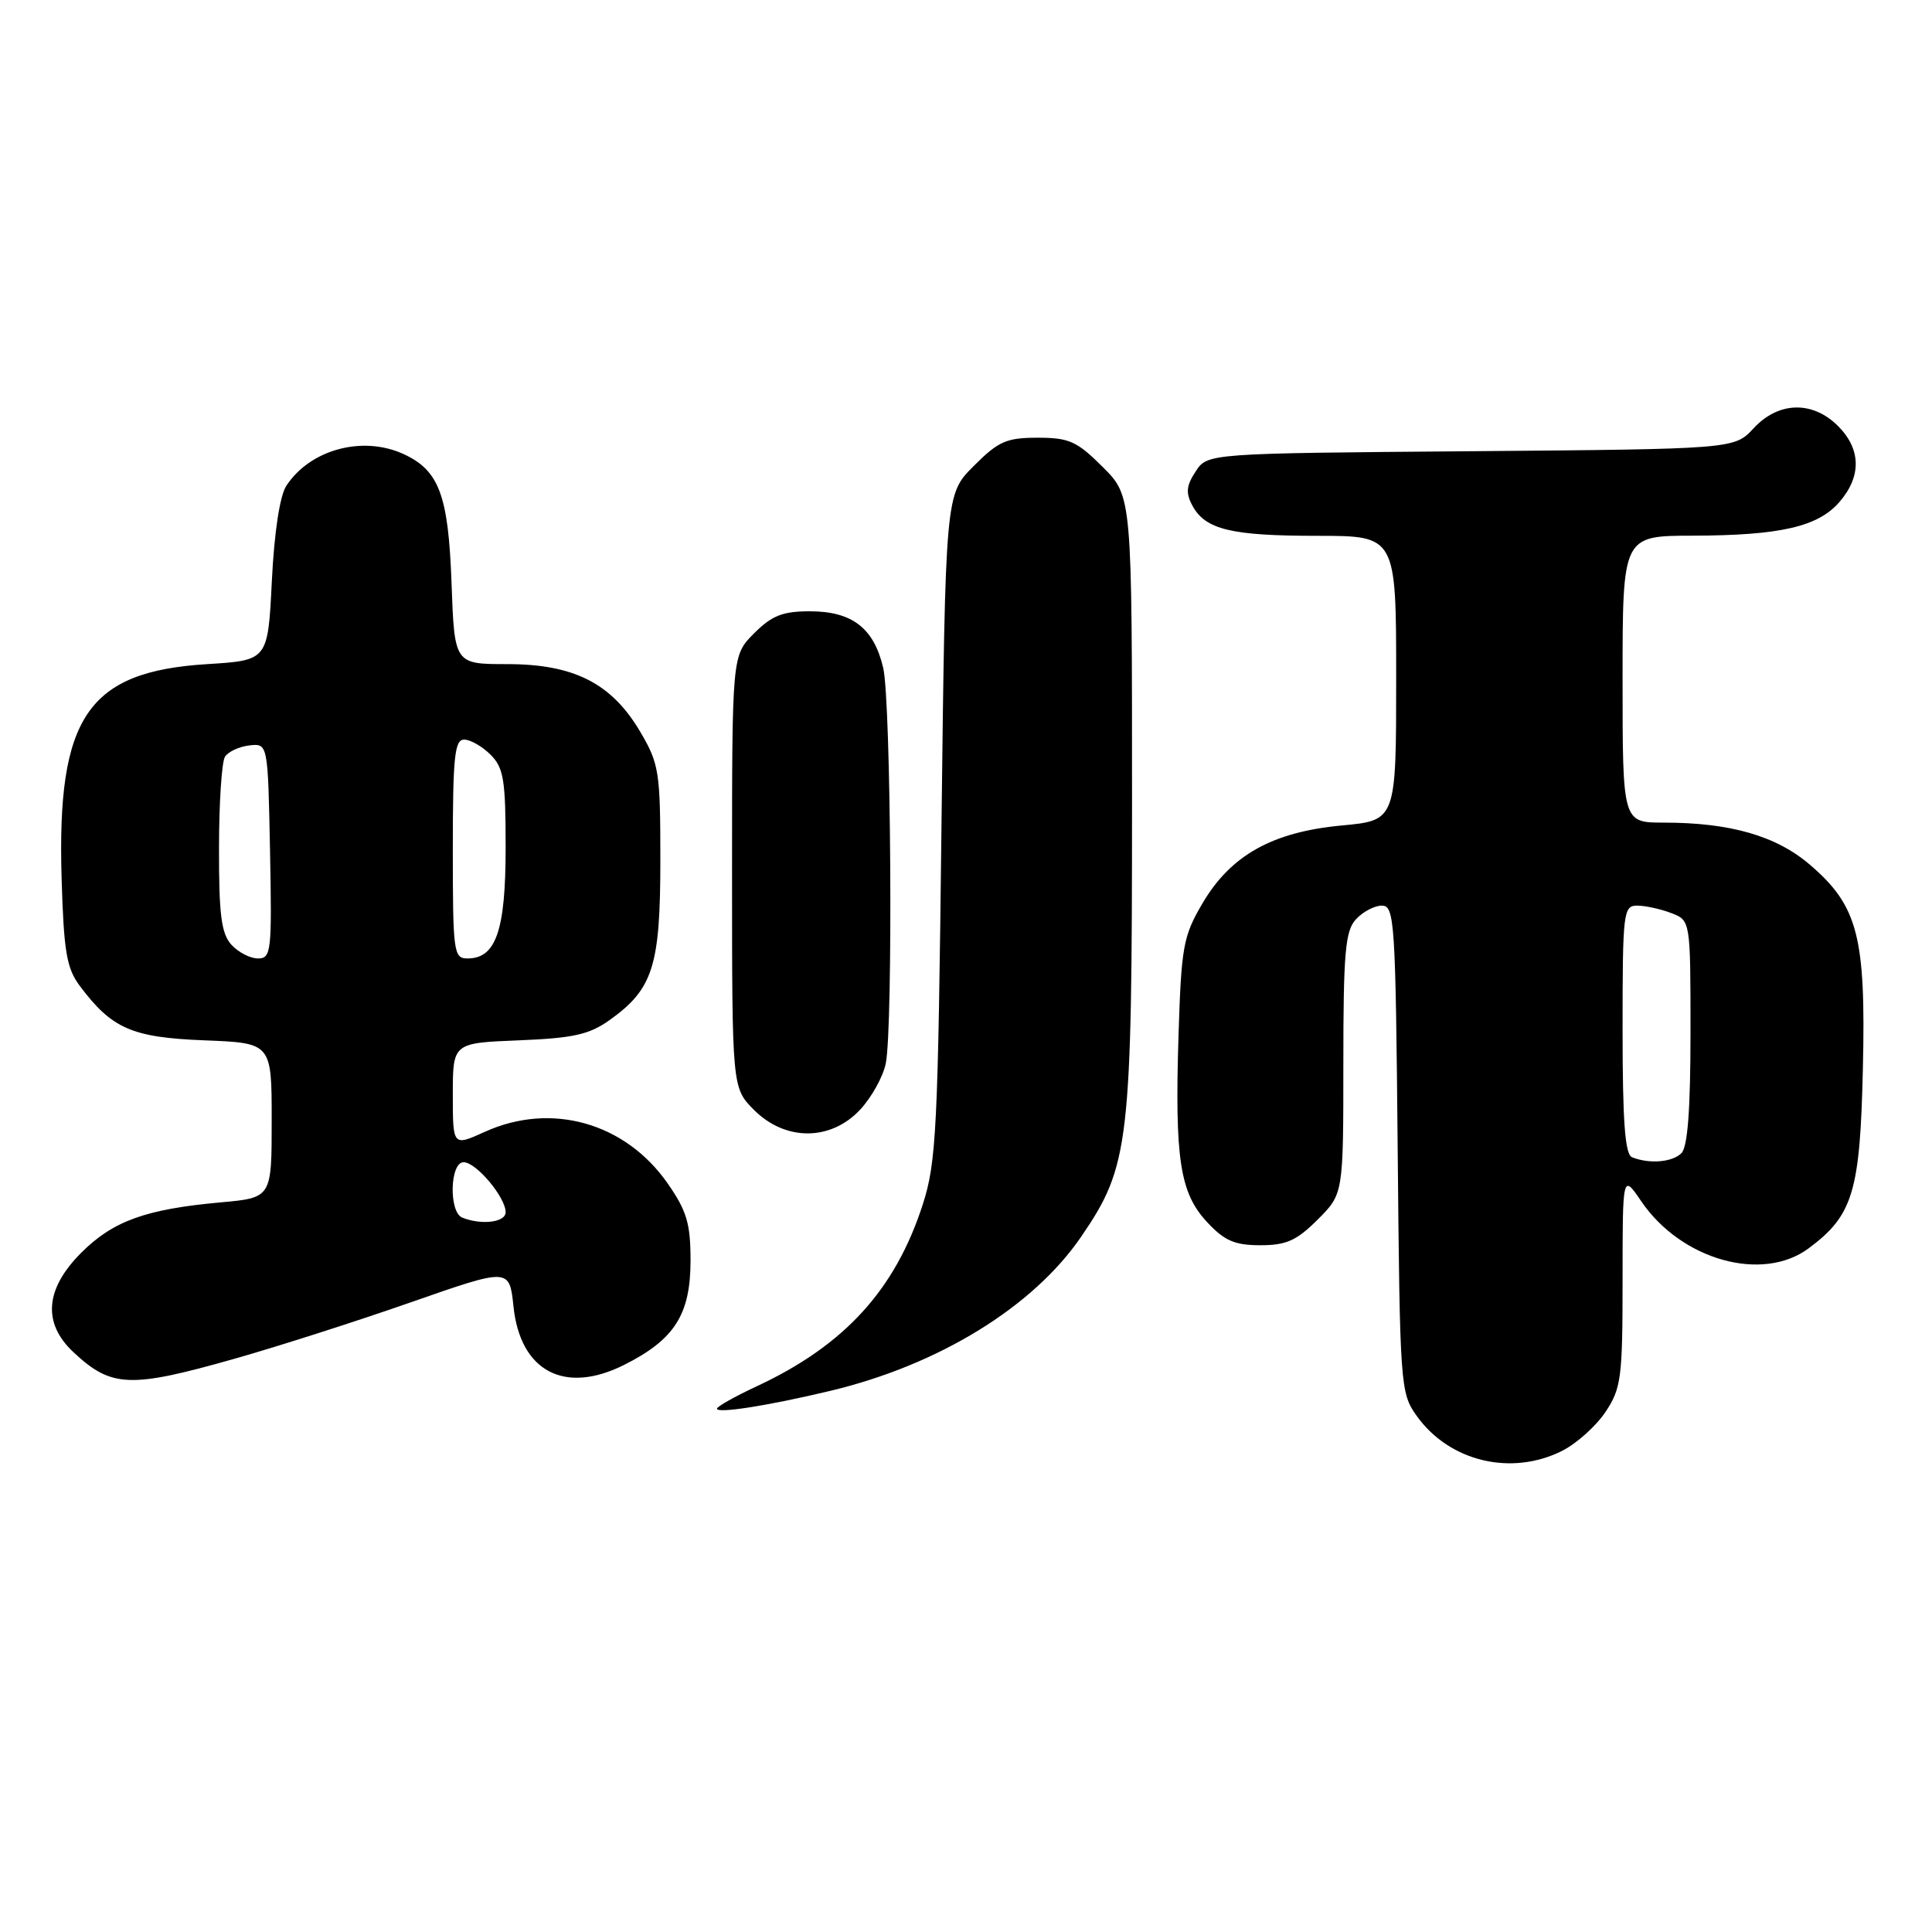 <?xml version="1.0" encoding="UTF-8" standalone="no"?>
<!DOCTYPE svg PUBLIC "-//W3C//DTD SVG 1.1//EN" "http://www.w3.org/Graphics/SVG/1.1/DTD/svg11.dtd" >
<svg xmlns="http://www.w3.org/2000/svg" xmlns:xlink="http://www.w3.org/1999/xlink" version="1.1" viewBox="0 0 256 256">
 <g >
 <path fill="currentColor"
d=" M 206.98 192.25 C 208.89 191.29 211.48 188.97 212.73 187.10 C 214.82 183.97 215.00 182.60 215.00 169.62 C 215.00 155.54 215.00 155.54 217.47 159.17 C 222.77 166.96 233.52 169.98 239.67 165.40 C 245.53 161.04 246.47 157.92 246.84 141.64 C 247.25 124.12 246.19 120.03 239.81 114.57 C 235.35 110.75 229.26 109.00 220.45 109.00 C 215.00 109.00 215.00 109.00 215.00 90.00 C 215.00 71.00 215.00 71.00 224.25 70.98 C 235.91 70.95 240.90 69.80 243.75 66.50 C 246.68 63.10 246.60 59.51 243.55 56.45 C 240.16 53.07 235.66 53.19 232.36 56.75 C 229.81 59.50 229.81 59.50 194.90 59.79 C 160.00 60.07 160.00 60.07 158.43 62.47 C 157.19 64.35 157.10 65.32 157.99 66.98 C 159.70 70.17 163.11 71.00 174.57 71.00 C 185.00 71.00 185.00 71.00 185.00 89.86 C 185.00 108.71 185.00 108.71 177.79 109.38 C 168.58 110.24 163.06 113.33 159.31 119.74 C 156.78 124.05 156.53 125.45 156.16 137.19 C 155.65 153.59 156.34 158.08 159.96 161.95 C 162.25 164.41 163.61 165.00 167.00 165.00 C 170.44 165.00 171.81 164.39 174.60 161.60 C 178.00 158.20 178.00 158.20 178.00 140.93 C 178.00 126.26 178.25 123.38 179.65 121.83 C 180.57 120.82 182.12 120.00 183.10 120.00 C 184.79 120.00 184.92 122.02 185.20 152.25 C 185.49 183.71 185.55 184.58 187.72 187.61 C 192.03 193.66 200.24 195.63 206.98 192.25 Z  M 110.00 184.30 C 124.38 180.87 136.90 173.18 143.26 163.87 C 149.66 154.51 150.00 151.60 150.00 106.17 C 150.00 65.76 150.00 65.76 146.12 61.88 C 142.70 58.47 141.67 58.00 137.50 58.00 C 133.36 58.00 132.29 58.47 129.02 61.75 C 125.27 65.50 125.27 65.50 124.75 109.50 C 124.29 149.70 124.07 154.03 122.27 159.60 C 118.62 170.91 111.89 178.28 100.25 183.70 C 97.36 185.05 95.00 186.38 95.00 186.66 C 95.00 187.33 101.79 186.26 110.00 184.30 Z  M 31.08 180.04 C 36.81 178.42 47.35 175.04 54.50 172.54 C 67.50 168.00 67.50 168.00 68.04 173.12 C 68.94 181.72 74.81 184.81 82.69 180.86 C 89.39 177.50 91.50 174.18 91.50 167.01 C 91.50 162.14 91.00 160.45 88.49 156.84 C 82.88 148.76 73.05 145.98 64.25 149.97 C 60.00 151.90 60.00 151.90 60.00 145.05 C 60.00 138.20 60.00 138.20 68.75 137.85 C 75.96 137.56 78.07 137.09 80.77 135.17 C 86.53 131.06 87.50 128.02 87.50 114.00 C 87.50 102.28 87.34 101.22 84.85 96.99 C 81.06 90.55 76.07 88.00 67.22 88.00 C 60.22 88.00 60.22 88.00 59.83 77.25 C 59.41 65.58 58.18 62.32 53.44 60.15 C 48.01 57.68 41.08 59.57 37.94 64.37 C 37.08 65.68 36.34 70.52 36.02 77.00 C 35.50 87.50 35.50 87.50 27.45 88.00 C 11.63 88.98 7.54 94.99 8.16 116.29 C 8.45 126.09 8.82 128.28 10.56 130.62 C 14.82 136.31 17.47 137.47 27.07 137.85 C 36.00 138.20 36.00 138.20 36.00 148.45 C 36.00 158.71 36.00 158.71 29.25 159.32 C 19.31 160.22 14.99 161.78 10.77 165.99 C 5.96 170.80 5.61 175.33 9.75 179.19 C 14.78 183.88 17.22 183.97 31.08 180.04 Z  M 113.97 147.04 C 115.49 145.41 117.02 142.65 117.37 140.91 C 118.35 136.01 118.07 92.99 117.03 88.50 C 115.80 83.23 112.92 81.00 107.31 81.00 C 103.71 81.00 102.28 81.56 99.92 83.92 C 97.00 86.85 97.00 86.85 97.00 115.50 C 97.00 144.15 97.00 144.15 99.92 147.08 C 104.07 151.23 110.07 151.21 113.97 147.04 Z  M 216.25 153.34 C 215.32 152.96 215.00 148.61 215.00 136.42 C 215.00 120.85 215.10 120.00 216.93 120.00 C 218.00 120.00 220.02 120.44 221.43 120.98 C 224.00 121.95 224.00 121.95 224.00 136.78 C 224.00 146.97 223.63 151.97 222.80 152.80 C 221.59 154.01 218.54 154.26 216.25 153.34 Z  M 61.25 161.34 C 59.45 160.61 59.61 154.00 61.43 154.00 C 63.10 154.00 67.00 158.65 67.00 160.63 C 67.00 161.97 63.79 162.36 61.25 161.34 Z  M 30.65 125.17 C 29.33 123.70 29.00 121.20 29.02 112.42 C 29.02 106.41 29.38 100.95 29.81 100.27 C 30.24 99.60 31.69 98.93 33.04 98.77 C 35.50 98.50 35.50 98.50 35.78 112.75 C 36.04 126.11 35.94 127.00 34.18 127.00 C 33.15 127.00 31.57 126.18 30.65 125.17 Z  M 60.00 112.50 C 60.00 100.28 60.24 98.00 61.50 98.00 C 62.33 98.00 63.90 98.90 65.00 100.00 C 66.74 101.74 67.00 103.33 67.00 112.28 C 67.00 123.31 65.73 127.00 61.94 127.00 C 60.11 127.00 60.00 126.19 60.00 112.50 Z "/>
</g>
</svg>